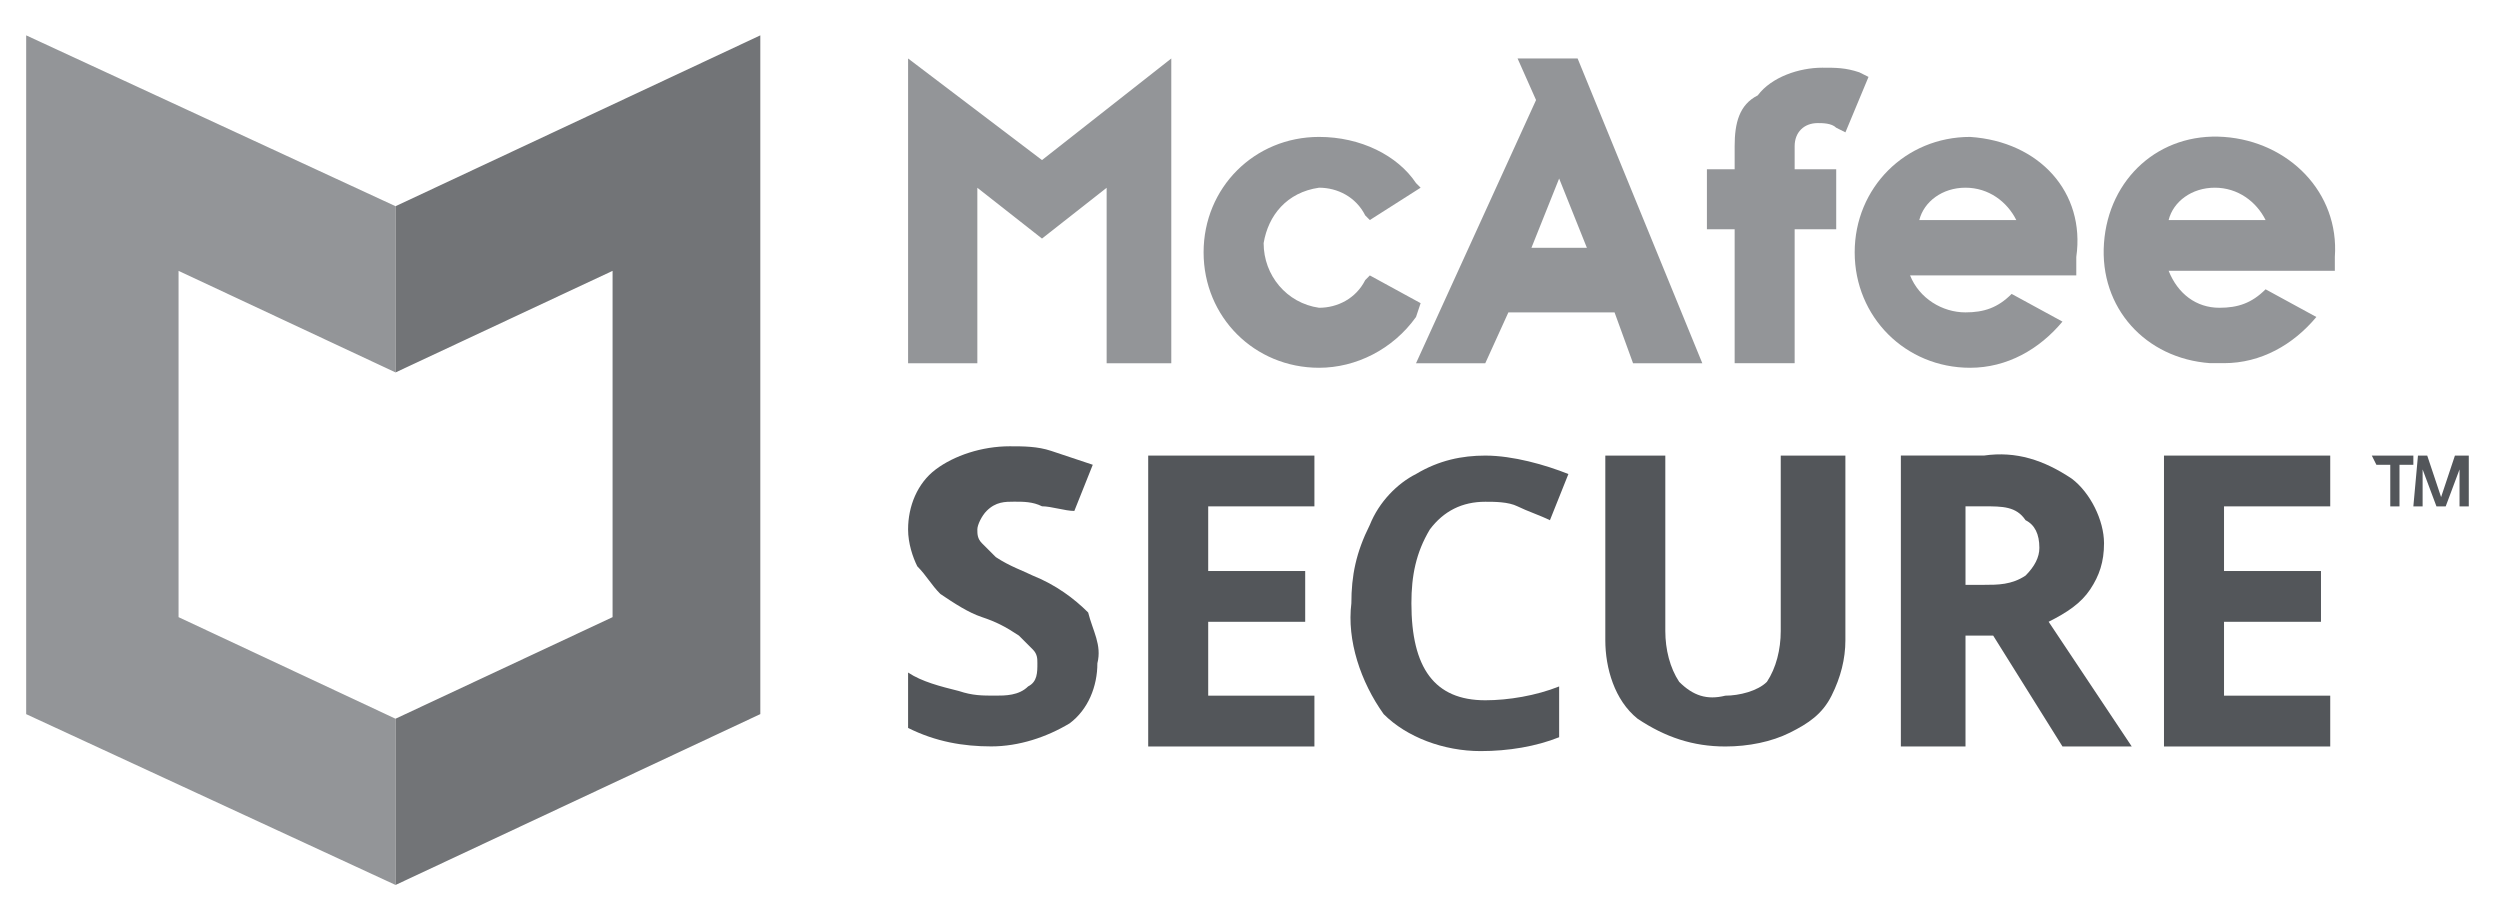 <svg width="64" height="23" viewBox="0 0 64 23" fill="none" xmlns="http://www.w3.org/2000/svg">
<path d="M36.368 7.761L35.068 7.051L34.95 7.17C34.713 7.642 34.24 7.879 33.768 7.879C32.94 7.761 32.349 7.051 32.349 6.224C32.467 5.515 32.94 4.924 33.768 4.805C34.24 4.805 34.713 5.042 34.95 5.515L35.068 5.633L36.368 4.805L36.25 4.687C35.777 3.978 34.831 3.505 33.768 3.505C32.113 3.505 30.812 4.805 30.812 6.46C30.812 8.115 32.113 9.415 33.768 9.415C34.713 9.415 35.659 8.943 36.25 8.115L36.368 7.761Z" fill="#939598"/>
<path d="M36.25 9.299H38.023L38.614 7.998H41.333L41.806 9.299H43.579L40.387 1.497H38.85L39.323 2.561L36.25 9.299ZM39.914 4.57L40.624 6.343H39.205L39.914 4.57Z" fill="#939598"/>
<path d="M44.407 9.298H45.943V5.87H47.007V4.333H45.943V3.742C45.943 3.388 46.18 3.151 46.534 3.151C46.652 3.151 46.889 3.151 47.007 3.27L47.243 3.388L47.834 1.969L47.598 1.851C47.243 1.733 47.007 1.733 46.652 1.733C46.061 1.733 45.352 1.969 44.998 2.442C44.525 2.679 44.407 3.151 44.407 3.742V4.333H43.697V5.87H44.407V9.298Z" fill="#939598"/>
<path d="M23.247 1.497V9.299H25.02V4.807L26.675 6.107L28.33 4.807V9.299H29.985V1.497L26.675 4.098L23.247 1.497Z" fill="#939598"/>
<path d="M50.435 3.505C48.78 3.505 47.48 4.805 47.48 6.46C47.48 8.115 48.78 9.415 50.435 9.415C51.38 9.415 52.208 8.943 52.799 8.233L51.498 7.524C51.144 7.879 50.789 7.997 50.316 7.997C49.725 7.997 49.134 7.642 48.898 7.051H53.153V6.578C53.39 4.924 52.208 3.623 50.435 3.505C50.553 3.505 50.553 3.505 50.435 3.505ZM49.134 5.633C49.253 5.16 49.725 4.805 50.316 4.805C50.907 4.805 51.38 5.16 51.617 5.633H49.134Z" fill="#939598"/>
<path d="M56.935 3.505C55.28 3.387 53.98 4.569 53.862 6.224C53.743 7.879 54.925 9.179 56.58 9.297C56.699 9.297 56.817 9.297 56.935 9.297C57.881 9.297 58.708 8.824 59.299 8.115L57.999 7.406C57.644 7.761 57.29 7.879 56.817 7.879C56.226 7.879 55.753 7.524 55.517 6.933H59.772V6.579C59.89 4.924 58.59 3.623 56.935 3.505ZM55.517 5.633C55.635 5.16 56.108 4.805 56.699 4.805C57.29 4.805 57.762 5.16 57.999 5.633H55.517Z" fill="#939598"/>
<path d="M60.718 11.663H61.782V11.899H61.427V12.963H61.191V11.899H60.836L60.718 11.663Z" fill="#53565A"/>
<path d="M61.9 11.663H62.137L62.492 12.726L62.846 11.663H63.201V12.963H62.964V12.017L62.61 12.963H62.373L62.019 12.017V12.963H61.782L61.9 11.663Z" fill="#53565A"/>
<path d="M28.093 16.98C28.093 17.572 27.857 18.163 27.384 18.517C26.793 18.872 26.084 19.108 25.375 19.108C24.666 19.108 23.956 18.99 23.247 18.635V17.217C23.602 17.453 24.075 17.572 24.547 17.69C24.902 17.808 25.138 17.808 25.493 17.808C25.729 17.808 26.084 17.808 26.32 17.572C26.557 17.453 26.557 17.217 26.557 16.98C26.557 16.862 26.557 16.744 26.439 16.626C26.32 16.508 26.202 16.389 26.084 16.271C25.729 16.035 25.493 15.917 25.138 15.798C24.784 15.68 24.429 15.444 24.075 15.207C23.838 14.971 23.72 14.735 23.483 14.498C23.365 14.262 23.247 13.907 23.247 13.553C23.247 12.961 23.483 12.37 23.956 12.016C24.429 11.661 25.138 11.425 25.848 11.425C26.202 11.425 26.557 11.425 26.911 11.543C27.266 11.661 27.621 11.779 27.975 11.898L27.503 13.08C27.266 13.08 26.911 12.961 26.675 12.961C26.439 12.843 26.202 12.843 25.966 12.843C25.729 12.843 25.493 12.843 25.257 13.08C25.138 13.198 25.02 13.434 25.02 13.553C25.02 13.671 25.02 13.789 25.138 13.907C25.257 14.025 25.375 14.143 25.493 14.262C25.848 14.498 26.202 14.616 26.439 14.735C27.03 14.971 27.503 15.326 27.857 15.68C27.975 16.153 28.212 16.508 28.093 16.98Z" fill="#53565A"/>
<path d="M33.649 19.11H29.394V11.663H33.649V12.963H30.93V14.618H33.413V15.918H30.93V17.809H33.649V19.11Z" fill="#53565A"/>
<path d="M38.023 12.845C37.432 12.845 36.959 13.081 36.604 13.554C36.25 14.145 36.132 14.736 36.132 15.445C36.132 17.1 36.723 17.927 38.023 17.927C38.614 17.927 39.323 17.809 39.914 17.573V18.873C39.323 19.11 38.614 19.228 37.905 19.228C36.959 19.228 36.013 18.873 35.422 18.282C34.831 17.455 34.477 16.391 34.595 15.445C34.595 14.736 34.713 14.145 35.068 13.436C35.304 12.845 35.777 12.372 36.25 12.135C36.841 11.781 37.432 11.663 38.023 11.663C38.732 11.663 39.559 11.899 40.151 12.135L39.678 13.318C39.441 13.199 39.087 13.081 38.85 12.963C38.614 12.845 38.259 12.845 38.023 12.845Z" fill="#53565A"/>
<path d="M47.242 11.663V16.391C47.242 16.864 47.124 17.337 46.888 17.809C46.651 18.282 46.297 18.518 45.824 18.755C45.351 18.991 44.76 19.11 44.169 19.11C43.342 19.11 42.632 18.873 41.923 18.4C41.332 17.927 41.096 17.1 41.096 16.391V11.663H42.632V16.154C42.632 16.627 42.751 17.1 42.987 17.455C43.342 17.809 43.696 17.927 44.169 17.809C44.524 17.809 44.996 17.691 45.233 17.455C45.469 17.1 45.587 16.627 45.587 16.154V11.663H47.242Z" fill="#53565A"/>
<path d="M50.317 16.272V19.109H48.662V11.662H50.79C51.617 11.543 52.327 11.78 53.036 12.253C53.508 12.607 53.863 13.317 53.863 13.908C53.863 14.38 53.745 14.735 53.508 15.09C53.272 15.444 52.917 15.681 52.445 15.917L54.572 19.109H52.799L51.026 16.272H50.317ZM50.317 14.972H50.79C51.144 14.972 51.499 14.972 51.854 14.735C52.09 14.499 52.208 14.262 52.208 14.026C52.208 13.671 52.09 13.435 51.854 13.317C51.617 12.962 51.263 12.962 50.79 12.962H50.317V14.972Z" fill="#53565A"/>
<path d="M59.654 19.11H55.398V11.663H59.654V12.963H56.935V14.618H59.417V15.918H56.935V17.809H59.654V19.11Z" fill="#53565A"/>
<path d="M4.571 15.799V6.934L10.126 9.534V5.279L0.67 0.905V18.282L10.126 22.655V18.4L4.571 15.799Z" fill="#939598"/>
<path d="M15.682 15.799V6.934L10.126 9.534V5.279L19.464 0.905V18.281L10.126 22.655V18.399L15.682 15.799Z" fill="#727477"/>
</svg>
